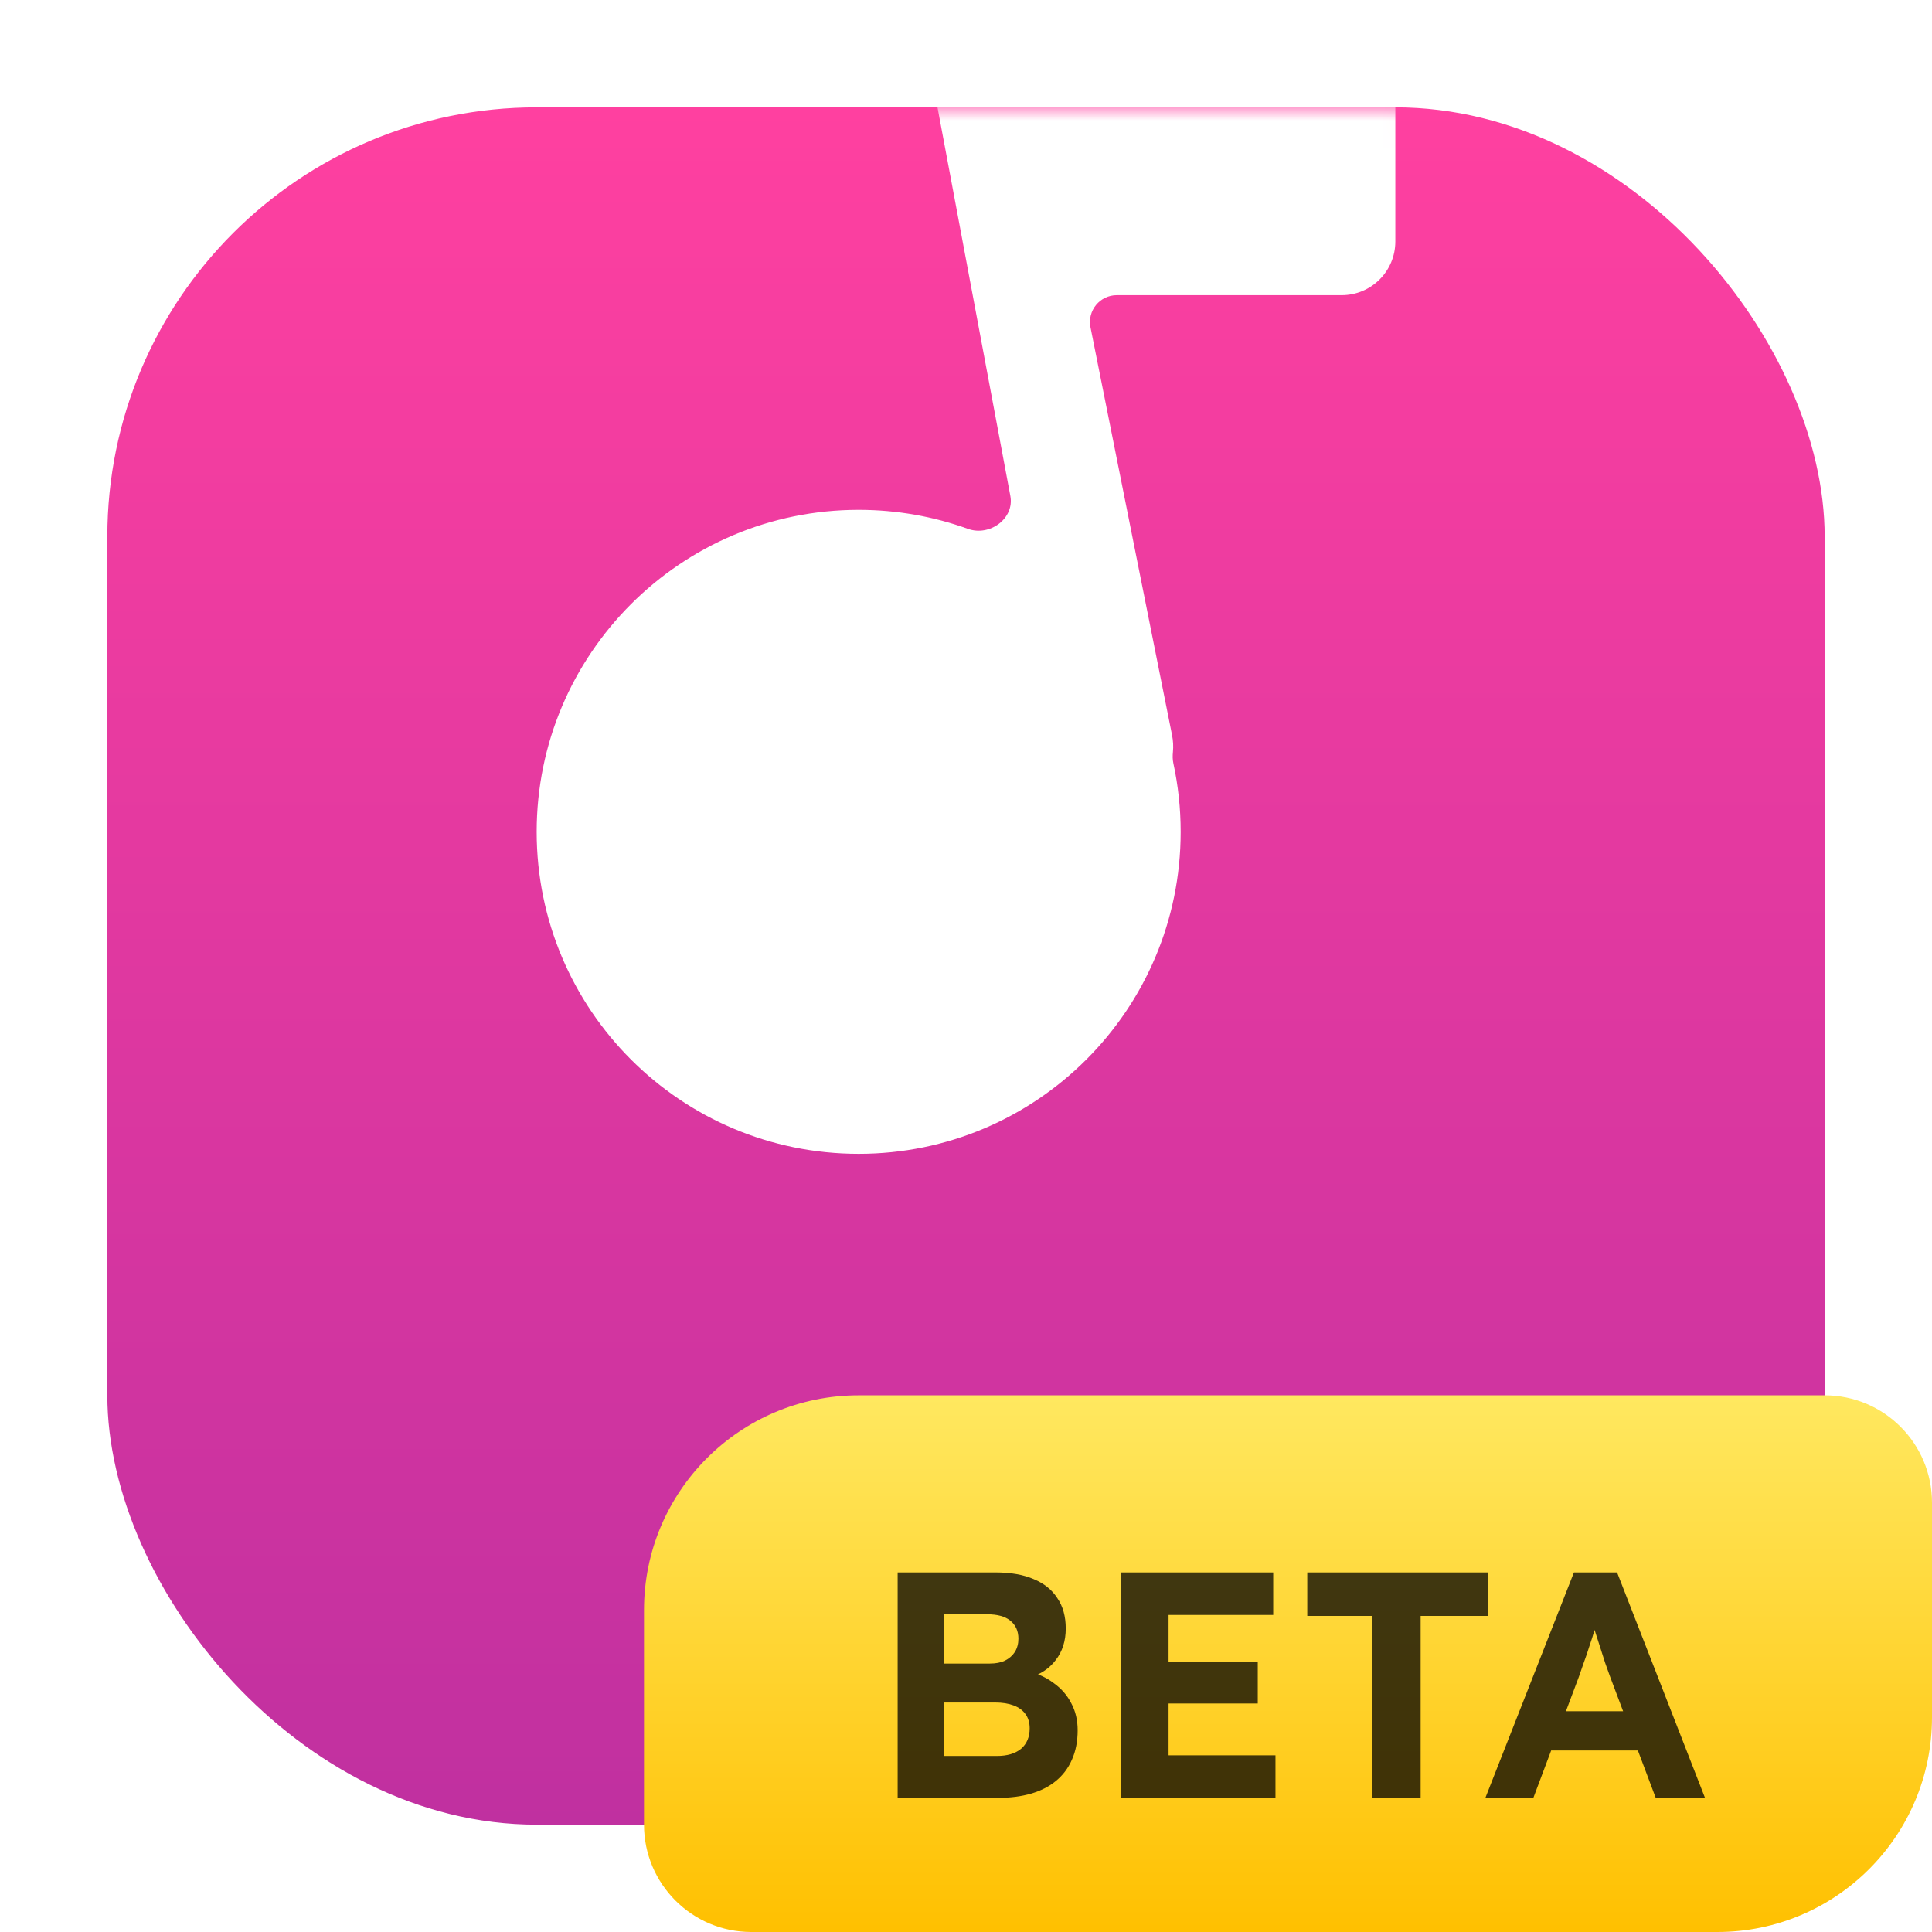 <svg width="72" height="72" viewBox="0 0 72 72" fill="none" xmlns="http://www.w3.org/2000/svg">
<g clip-path="url(#clip0_3223_51)">
<g filter="url(#filter0_d_3223_51)">
<rect x="4" y="4" width="64" height="64" rx="16" fill="url(#paint0_linear_3223_51)"/>
</g>
<mask id="mask0_3223_51" style="mask-type:alpha" maskUnits="userSpaceOnUse" x="4" y="4" width="64" height="64">
<rect x="4" y="4" width="64" height="64" rx="16" fill="white"/>
</mask>
<g mask="url(#mask0_3223_51)">
<g filter="url(#filter1_diiii_3223_51)">
<path fill-rule="evenodd" clip-rule="evenodd" d="M36.47 14.002C36.501 14.001 36.531 14 36.562 14H50C51.105 14 52 14.895 52 16V24C52 25.105 51.105 26 50 26H41.62C40.989 26 40.516 26.577 40.639 27.196L43.679 42.397C43.721 42.606 43.731 42.816 43.712 43.02C43.698 43.163 43.697 43.307 43.728 43.447C43.906 44.27 44 45.124 44 46C44 52.627 38.627 58 32 58C25.373 58 20 52.627 20 46C20 39.373 25.373 34 32 34C33.43 34 34.802 34.25 36.074 34.709C36.88 35 37.811 34.326 37.653 33.483L34.439 16.34C34.211 15.124 35.143 14 36.38 14C36.41 14 36.44 14.001 36.47 14.002Z" fill="white"/>
</g>
</g>
<path d="M24 60C24 55.582 27.582 52 32 52H68C70.209 52 72 53.791 72 56V64C72 68.418 68.418 72 64 72H28C25.791 72 24 70.209 24 68V60Z" fill="url(#paint1_linear_3223_51)"/>
<path d="M33.453 67V58.6H37.101C37.669 58.6 38.145 58.684 38.529 58.852C38.913 59.012 39.205 59.248 39.405 59.56C39.613 59.864 39.717 60.24 39.717 60.688C39.717 61.152 39.593 61.544 39.345 61.864C39.105 62.184 38.765 62.408 38.325 62.536L38.313 62.284C38.681 62.372 39.001 62.52 39.273 62.728C39.553 62.928 39.769 63.176 39.921 63.472C40.081 63.768 40.161 64.104 40.161 64.48C40.161 64.896 40.089 65.264 39.945 65.584C39.809 65.896 39.609 66.16 39.345 66.376C39.089 66.584 38.781 66.74 38.421 66.844C38.061 66.948 37.661 67 37.221 67H33.453ZM35.181 65.44H37.149C37.533 65.44 37.833 65.352 38.049 65.176C38.265 64.992 38.373 64.736 38.373 64.408C38.373 64.2 38.321 64.024 38.217 63.88C38.113 63.736 37.965 63.628 37.773 63.556C37.581 63.484 37.353 63.448 37.089 63.448H35.181V65.44ZM35.181 61.996H36.885C37.109 61.996 37.297 61.96 37.449 61.888C37.609 61.808 37.733 61.7 37.821 61.564C37.909 61.42 37.953 61.256 37.953 61.072C37.953 60.784 37.853 60.56 37.653 60.4C37.461 60.24 37.173 60.16 36.789 60.16H35.181V61.996ZM41.785 67V58.6H47.449V60.184H43.549V65.416H47.533V67H41.785ZM42.625 63.484V61.948H46.873V63.484H42.625ZM51.142 67V60.22H48.718V58.6H55.462V60.22H52.943V67H51.142ZM55.356 67L58.656 58.6H60.264L63.54 67H61.704L60 62.476C59.952 62.34 59.892 62.172 59.82 61.972C59.756 61.772 59.688 61.56 59.616 61.336C59.544 61.112 59.476 60.9 59.412 60.7C59.356 60.492 59.308 60.324 59.268 60.196L59.592 60.184C59.544 60.36 59.488 60.548 59.424 60.748C59.368 60.94 59.304 61.14 59.232 61.348C59.168 61.556 59.1 61.756 59.028 61.948C58.964 62.14 58.9 62.324 58.836 62.5L57.144 67H55.356ZM56.892 65.236L57.492 63.772H61.32L61.932 65.236H56.892Z" fill="black" fill-opacity="0.75"/>
</g>
<defs>
<filter id="filter0_d_3223_51" x="0" y="0" width="72" height="72" filterUnits="userSpaceOnUse" color-interpolation-filters="sRGB">
<feFlood flood-opacity="0" result="BackgroundImageFix"/>
<feColorMatrix in="SourceAlpha" type="matrix" values="0 0 0 0 0 0 0 0 0 0 0 0 0 0 0 0 0 0 127 0" result="hardAlpha"/>
<feOffset/>
<feGaussianBlur stdDeviation="2"/>
<feComposite in2="hardAlpha" operator="out"/>
<feColorMatrix type="matrix" values="0 0 0 0 0 0 0 0 0 0 0 0 0 0 0 0 0 0 0.1 0"/>
<feBlend mode="normal" in2="BackgroundImageFix" result="effect1_dropShadow_3223_51"/>
<feBlend mode="normal" in="SourceGraphic" in2="effect1_dropShadow_3223_51" result="shape"/>
</filter>
<filter id="filter1_diiii_3223_51" x="8" y="2" width="56" height="72" filterUnits="userSpaceOnUse" color-interpolation-filters="sRGB">
<feFlood flood-opacity="0" result="BackgroundImageFix"/>
<feColorMatrix in="SourceAlpha" type="matrix" values="0 0 0 0 0 0 0 0 0 0 0 0 0 0 0 0 0 0 127 0" result="hardAlpha"/>
<feOffset dy="4"/>
<feGaussianBlur stdDeviation="6"/>
<feComposite in2="hardAlpha" operator="out"/>
<feColorMatrix type="matrix" values="0 0 0 0 0 0 0 0 0 0 0 0 0 0 0 0 0 0 0.1 0"/>
<feBlend mode="normal" in2="BackgroundImageFix" result="effect1_dropShadow_3223_51"/>
<feBlend mode="normal" in="SourceGraphic" in2="effect1_dropShadow_3223_51" result="shape"/>
<feColorMatrix in="SourceAlpha" type="matrix" values="0 0 0 0 0 0 0 0 0 0 0 0 0 0 0 0 0 0 127 0" result="hardAlpha"/>
<feOffset dy="-12"/>
<feGaussianBlur stdDeviation="6"/>
<feComposite in2="hardAlpha" operator="arithmetic" k2="-1" k3="1"/>
<feColorMatrix type="matrix" values="0 0 0 0 0 0 0 0 0 0 0 0 0 0 0 0 0 0 0.1 0"/>
<feBlend mode="normal" in2="shape" result="effect2_innerShadow_3223_51"/>
<feColorMatrix in="SourceAlpha" type="matrix" values="0 0 0 0 0 0 0 0 0 0 0 0 0 0 0 0 0 0 127 0" result="hardAlpha"/>
<feOffset dy="-6"/>
<feGaussianBlur stdDeviation="3"/>
<feComposite in2="hardAlpha" operator="arithmetic" k2="-1" k3="1"/>
<feColorMatrix type="matrix" values="0 0 0 0 1 0 0 0 0 0.251 0 0 0 0 0.627 0 0 0 0.25 0"/>
<feBlend mode="normal" in2="effect2_innerShadow_3223_51" result="effect3_innerShadow_3223_51"/>
<feColorMatrix in="SourceAlpha" type="matrix" values="0 0 0 0 0 0 0 0 0 0 0 0 0 0 0 0 0 0 127 0" result="hardAlpha"/>
<feOffset dy="-3"/>
<feGaussianBlur stdDeviation="1.5"/>
<feComposite in2="hardAlpha" operator="arithmetic" k2="-1" k3="1"/>
<feColorMatrix type="matrix" values="0 0 0 0 1 0 0 0 0 1 0 0 0 0 1 0 0 0 0.3 0"/>
<feBlend mode="normal" in2="effect3_innerShadow_3223_51" result="effect4_innerShadow_3223_51"/>
<feColorMatrix in="SourceAlpha" type="matrix" values="0 0 0 0 0 0 0 0 0 0 0 0 0 0 0 0 0 0 127 0" result="hardAlpha"/>
<feOffset dy="2"/>
<feGaussianBlur stdDeviation="1"/>
<feComposite in2="hardAlpha" operator="arithmetic" k2="-1" k3="1"/>
<feColorMatrix type="matrix" values="0 0 0 0 1 0 0 0 0 1 0 0 0 0 1 0 0 0 0.25 0"/>
<feBlend mode="normal" in2="effect4_innerShadow_3223_51" result="effect5_innerShadow_3223_51"/>
</filter>
<linearGradient id="paint0_linear_3223_51" x1="36" y1="4" x2="36" y2="68" gradientUnits="userSpaceOnUse">
<stop stop-color="#FF40A0"/>
<stop offset="1" stop-color="#C030A0"/>
</linearGradient>
<linearGradient id="paint1_linear_3223_51" x1="48" y1="52" x2="48" y2="72" gradientUnits="userSpaceOnUse">
<stop stop-color="#FFE860"/>
<stop offset="1" stop-color="#FFC000"/>
</linearGradient>
<clipPath id="clip0_3223_51">
<rect width="72" height="72" fill="white"/>
</clipPath>
</defs>
</svg>
